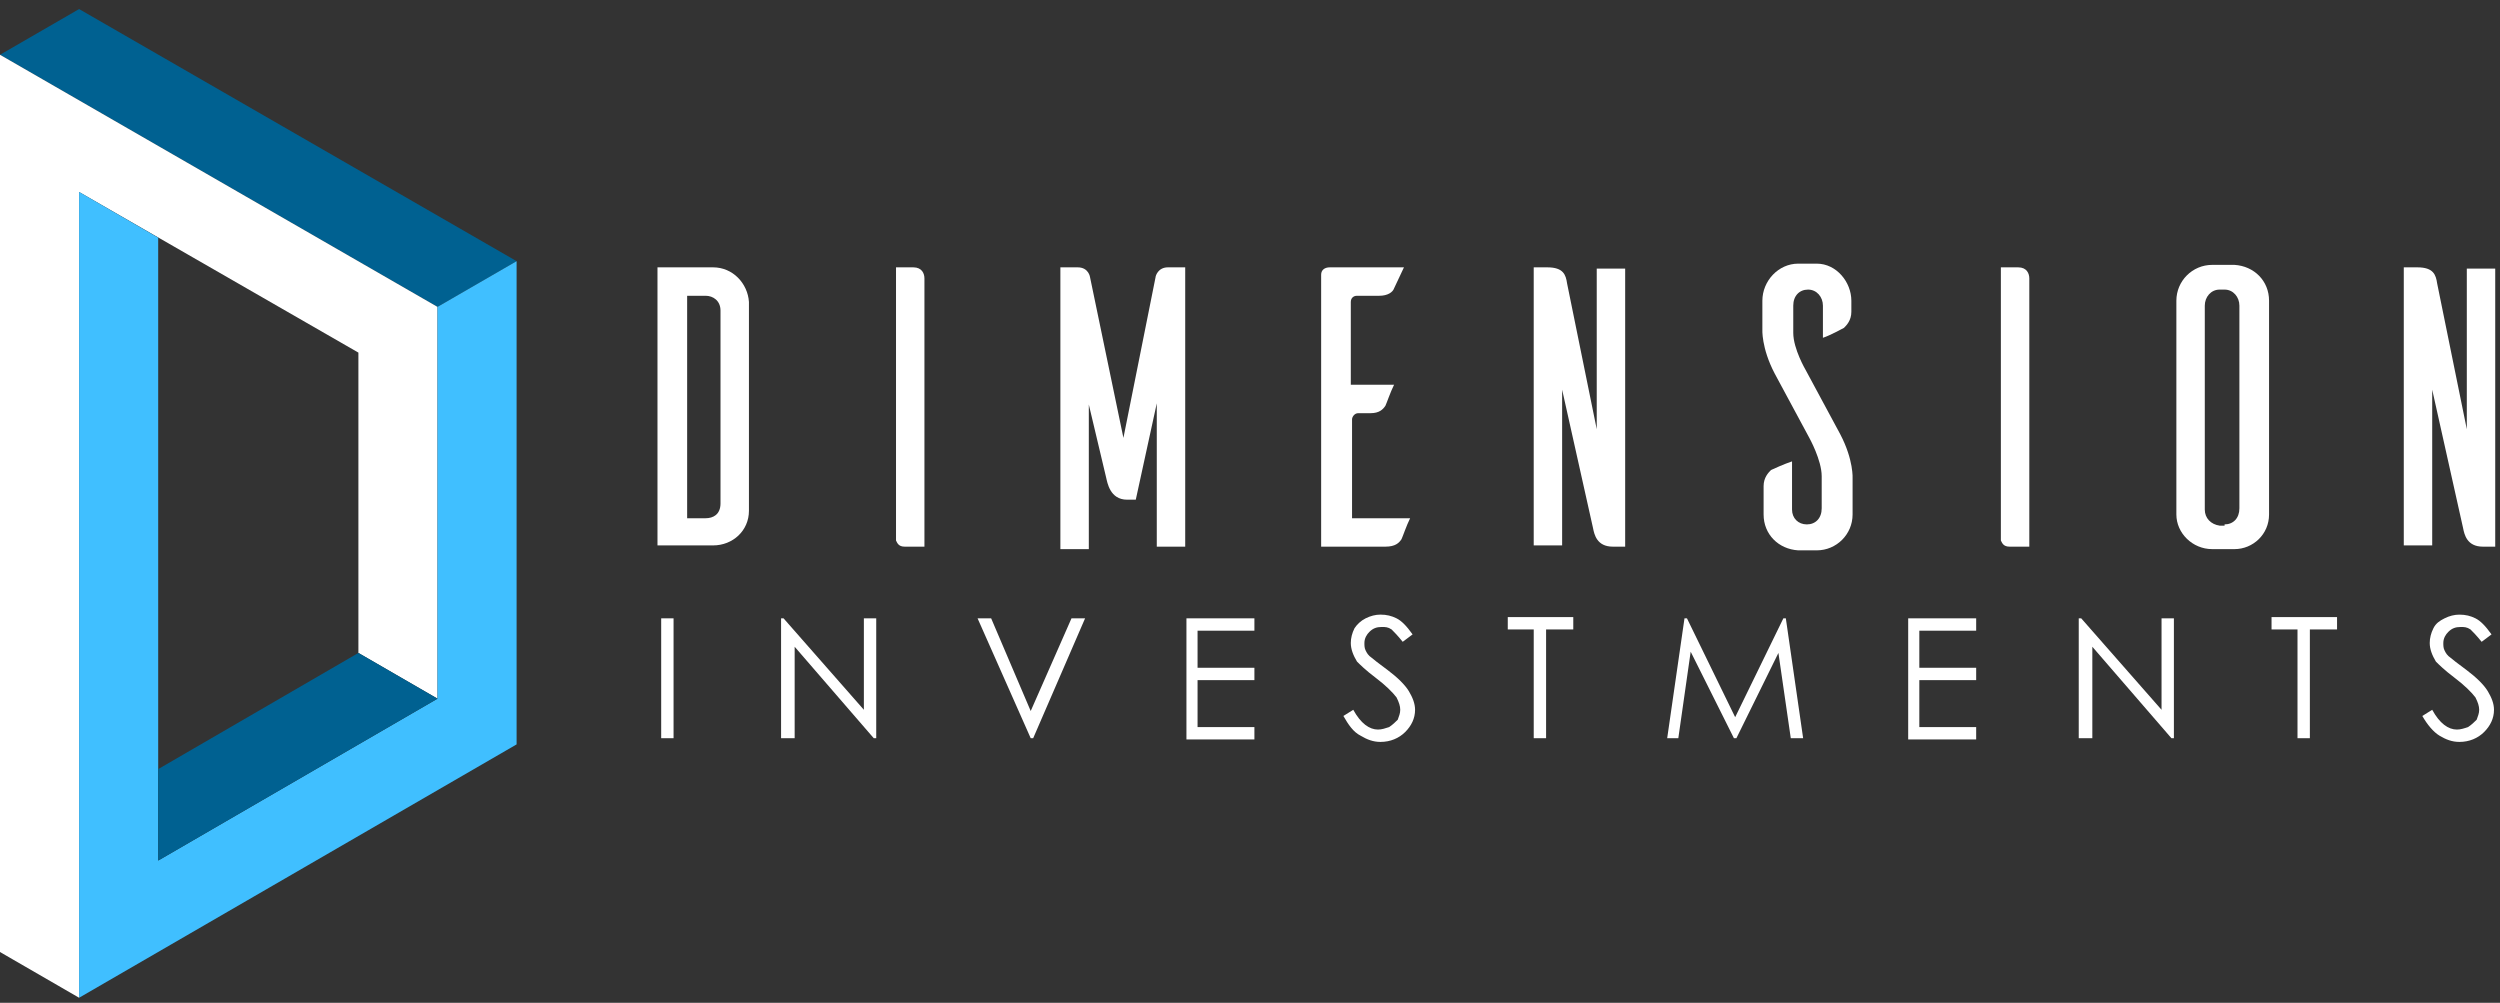 <svg width="177" height="71" viewBox="0 0 177 71" fill="none" xmlns="http://www.w3.org/2000/svg">
<rect x="0" y="0" width="177" height="71" fill="#333333" stroke="none"/>
<path d="M5.6 0.641L36.575 18.491L30.975 21.728L0 3.878L5.6 0.641Z" fill="#006191"/>
<path d="M0 3.878V67.403L5.6 70.641V13.591L25.375 24.965V46.228L30.975 49.465V21.728L0 3.878Z" fill="white"/>
<path d="M30.975 21.728L36.575 18.491V52.703L5.6 70.641V13.591L11.2 16.828V60.928L30.975 49.466V21.728Z" fill="#40BFFF"/>
<path d="M25.375 46.228L30.975 49.465L11.2 60.928V54.453L25.375 46.228Z" fill="#006191"/>
<path d="M50.487 18.928C51.887 18.928 52.937 20.066 53.025 21.378V36.166C53.025 37.566 51.887 38.615 50.487 38.615H46.55V18.928H50.487ZM51.012 21.991C51.012 21.291 50.487 20.941 49.962 20.941H48.65V36.691H49.962C50.487 36.691 51.012 36.428 51.012 35.641V21.991Z" fill="white"/>
<path d="M64.662 18.928C65.275 18.928 65.45 19.366 65.45 19.715V38.703H64.05C63.612 38.703 63.525 38.441 63.438 38.266V18.928H64.662Z" fill="white"/>
<path d="M83.913 38.703H81.9V28.553L80.413 35.378H79.8C78.575 35.378 78.4 34.153 78.313 33.803L77.088 28.64V38.878H75.075V18.928H76.3C77.088 18.928 77.175 19.628 77.175 19.628L79.538 31.003L81.813 19.628C81.813 19.541 81.988 18.928 82.688 18.928H83.913V38.703Z" fill="white"/>
<path d="M99.837 36.691C99.575 37.215 99.312 38.003 99.225 38.178C99.05 38.441 98.787 38.703 98.087 38.703H93.537V19.453C93.537 19.103 93.8 18.928 94.15 18.928H99.4L98.7 20.416C98.612 20.678 98.262 20.941 97.65 20.941H96.075C95.812 20.941 95.637 21.116 95.637 21.378V27.241H98.7C98.437 27.765 98.175 28.553 98.087 28.728C97.912 28.991 97.65 29.253 97.037 29.253H96.162C95.9 29.253 95.725 29.515 95.725 29.691V36.691H99.837Z" fill="white"/>
<path d="M115.149 38.703H114.187C113.049 38.703 112.874 37.828 112.787 37.391L110.599 27.59V38.615H108.587V18.928H109.549C110.687 18.928 110.862 19.453 110.949 20.066L113.049 30.39V19.015H115.062V38.703H115.149Z" fill="white"/>
<path d="M129.063 23.916V21.64C129.063 21.028 128.626 20.503 128.013 20.503C127.401 20.503 126.963 20.941 126.963 21.64V23.566C126.963 24.703 127.838 26.191 127.838 26.191L130.288 30.741C131.251 32.578 131.163 33.891 131.163 33.891V36.428C131.163 37.828 130.026 38.965 128.626 38.965H127.313C125.913 38.878 124.863 37.828 124.863 36.428V34.416C124.863 33.803 125.213 33.453 125.388 33.278C125.563 33.191 126.351 32.84 126.876 32.666V36.078C126.876 36.691 127.313 37.128 127.926 37.128C128.538 37.128 128.976 36.691 128.976 35.99V33.715C128.976 32.578 128.101 31.003 128.101 31.003L125.651 26.453C124.688 24.616 124.776 23.303 124.776 23.303V21.291C124.776 19.89 125.913 18.666 127.313 18.666H128.626C130.026 18.666 131.076 19.978 131.076 21.291V22.078C131.076 22.691 130.726 23.041 130.551 23.215C130.376 23.303 129.588 23.741 129.063 23.916Z" fill="white"/>
<path d="M142.887 18.928C143.5 18.928 143.675 19.366 143.675 19.715V38.703H142.275C141.837 38.703 141.75 38.441 141.662 38.266V18.928H142.887Z" fill="white"/>
<path d="M158.199 18.753C159.599 18.84 160.649 19.89 160.649 21.29V36.428C160.649 37.828 159.512 38.878 158.199 38.878H156.624C155.224 38.878 154.087 37.74 154.087 36.428V21.29C154.087 19.89 155.224 18.753 156.624 18.753H158.199ZM157.499 37.128C158.112 37.128 158.549 36.69 158.549 35.99V21.64C158.549 21.028 158.112 20.503 157.499 20.503H157.149C156.537 20.503 156.099 21.028 156.099 21.64V36.078C156.099 36.69 156.537 37.128 157.149 37.215H157.499V37.128Z" fill="white"/>
<path d="M176.75 38.703H175.787C174.65 38.703 174.475 37.828 174.387 37.391L172.2 27.59V38.615H170.188V18.928H171.15C172.287 18.928 172.462 19.453 172.55 20.066L174.65 30.39V19.015H176.662V38.703H176.75Z" fill="white"/>
<path d="M46.812 43.778H47.688V52.265H46.812V43.778Z" fill="white"/>
<path d="M55.3 52.265V43.778H55.475L61.162 50.253V43.778H62.037V52.265H61.862L56.262 45.79V52.265H55.3Z" fill="white"/>
<path d="M69.212 43.778H70.174L72.974 50.34L75.862 43.778H76.824L73.149 52.265H72.974L69.212 43.778Z" fill="white"/>
<path d="M83.912 43.778H88.812V44.653H84.787V47.278H88.812V48.153H84.787V51.478H88.812V52.353H84V43.778H83.912Z" fill="white"/>
<path d="M95.112 50.69L95.812 50.253C96.337 51.215 96.95 51.653 97.562 51.653C97.825 51.653 98.087 51.565 98.35 51.478C98.612 51.303 98.787 51.128 98.962 50.953C99.05 50.69 99.137 50.515 99.137 50.253C99.137 49.99 99.05 49.728 98.875 49.378C98.612 49.028 98.087 48.503 97.387 47.978C96.687 47.453 96.25 47.015 96.075 46.84C95.812 46.403 95.637 45.965 95.637 45.528C95.637 45.178 95.725 44.828 95.9 44.478C96.075 44.215 96.337 43.953 96.687 43.778C97.037 43.603 97.387 43.515 97.737 43.515C98.175 43.515 98.525 43.603 98.875 43.778C99.225 43.953 99.575 44.303 100.012 44.915L99.312 45.44C98.962 45.003 98.7 44.74 98.525 44.565C98.262 44.39 98.087 44.39 97.825 44.39C97.475 44.39 97.212 44.478 96.95 44.74C96.775 44.915 96.6 45.178 96.6 45.528C96.6 45.703 96.6 45.878 96.687 46.053C96.775 46.228 96.862 46.403 97.125 46.578C97.212 46.665 97.562 46.928 98.262 47.453C98.962 47.978 99.487 48.503 99.75 48.94C100.012 49.378 100.187 49.815 100.187 50.253C100.187 50.865 99.925 51.39 99.487 51.828C99.05 52.265 98.437 52.528 97.737 52.528C97.212 52.528 96.775 52.353 96.337 52.09C95.812 51.828 95.462 51.303 95.112 50.69Z" fill="white"/>
<path d="M106.75 44.565V43.69H111.388V44.565H109.463V52.265H108.588V44.565H106.75Z" fill="white"/>
<path d="M118.037 52.265L119.262 43.778H119.437L122.85 50.778L126.262 43.778H126.437L127.662 52.265H126.787L125.912 46.228L122.937 52.265H122.762L119.7 46.14L118.825 52.265H118.037Z" fill="white"/>
<path d="M135.013 43.778H139.913V44.653H135.888V47.278H139.913V48.153H135.888V51.478H139.913V52.353H135.1V43.778H135.013Z" fill="white"/>
<path d="M147.175 52.265V43.778H147.35L153.037 50.253V43.778H153.912V52.265H153.737L148.137 45.79V52.265H147.175Z" fill="white"/>
<path d="M160.825 44.565V43.69H165.463V44.565H163.538V52.265H162.663V44.565H160.825Z" fill="white"/>
<path d="M171.5 50.691L172.2 50.253C172.725 51.216 173.337 51.653 173.95 51.653C174.212 51.653 174.475 51.566 174.737 51.478C175 51.303 175.175 51.128 175.35 50.953C175.437 50.691 175.525 50.516 175.525 50.253C175.525 49.991 175.437 49.728 175.262 49.378C175 49.028 174.475 48.503 173.775 47.978C173.075 47.453 172.637 47.016 172.462 46.841C172.2 46.403 172.025 45.966 172.025 45.528C172.025 45.178 172.112 44.828 172.287 44.478C172.462 44.128 172.725 43.953 173.075 43.778C173.425 43.603 173.775 43.516 174.125 43.516C174.562 43.516 174.912 43.603 175.262 43.778C175.612 43.953 175.962 44.303 176.4 44.916L175.7 45.441C175.35 45.003 175.087 44.741 174.912 44.566C174.65 44.391 174.475 44.391 174.212 44.391C173.862 44.391 173.6 44.478 173.337 44.741C173.162 44.916 172.987 45.178 172.987 45.528C172.987 45.703 172.987 45.878 173.075 46.053C173.162 46.228 173.25 46.403 173.512 46.578C173.6 46.666 173.95 46.928 174.65 47.453C175.35 47.978 175.875 48.503 176.137 48.941C176.4 49.378 176.575 49.816 176.575 50.253C176.575 50.866 176.312 51.391 175.875 51.828C175.437 52.266 174.825 52.528 174.125 52.528C173.6 52.528 173.162 52.353 172.725 52.091C172.287 51.828 171.85 51.303 171.5 50.691Z" fill="white"/>
</svg>
